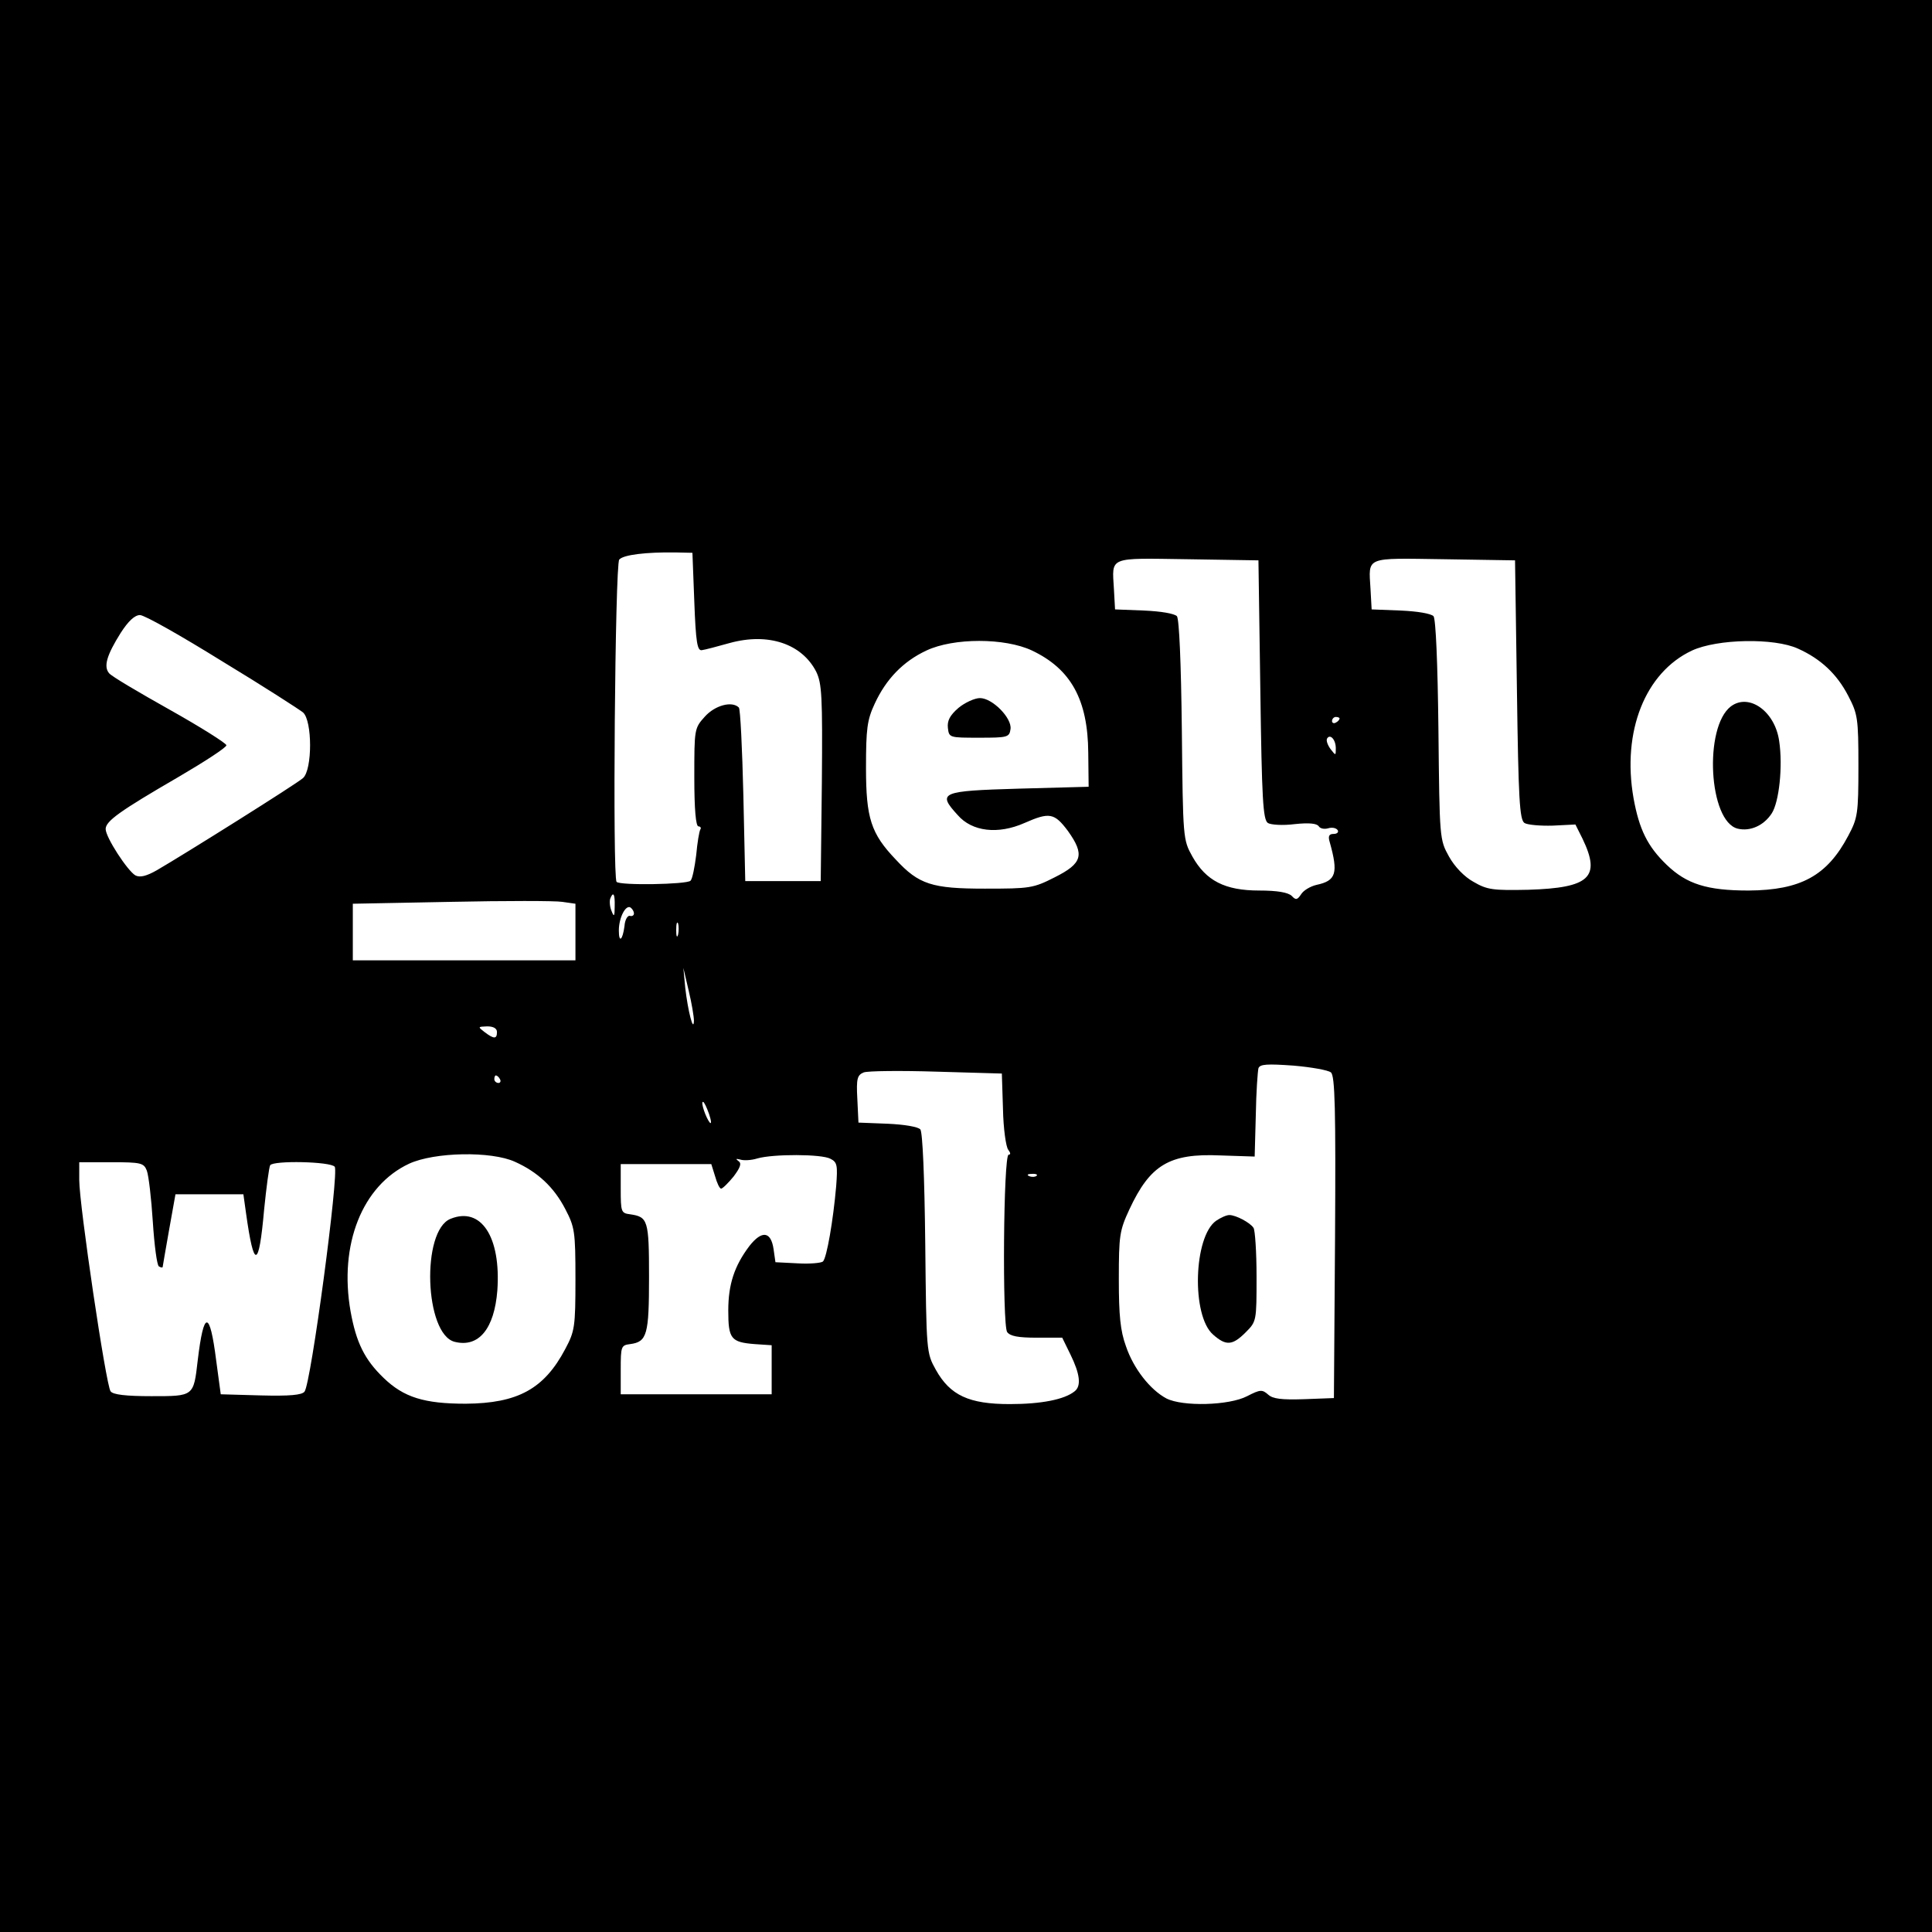 <?xml version="1.0" standalone="no"?>
<!DOCTYPE svg PUBLIC "-//W3C//DTD SVG 20010904//EN"
 "http://www.w3.org/TR/2001/REC-SVG-20010904/DTD/svg10.dtd">
<svg version="1.0" xmlns="http://www.w3.org/2000/svg"
 width="512pt" height="512pt" viewBox="0 0 512 512"
 preserveAspectRatio="xMidYMid meet">
<g transform="translate(0,512) scale(0.1,-0.1)"
fill="#000000" stroke="none">
<path d="M0 2560 l0 -2560 2560 0 2560 0 0 2560 0 2560 -2560 0 -2560 0 0
-2560z m1840 965 c4 -108 8 -130 20 -128 8 1 42 10 74 19 102 28 191 -2 229
-76 15 -31 17 -64 15 -295 l-3 -260 -100 0 -100 0 -5 227 c-3 124 -8 230 -12
233 -18 18 -63 6 -90 -24 -28 -31 -28 -33 -28 -161 0 -85 4 -130 11 -130 5 0
8 -4 5 -8 -3 -5 -8 -35 -11 -68 -4 -32 -10 -63 -15 -68 -10 -10 -187 -13 -196
-3 -11 11 -4 840 7 854 11 13 72 20 149 19 l45 -1 5 -130z m1500 -233 c4 -290
7 -344 20 -353 8 -5 40 -7 71 -3 38 4 59 2 64 -6 4 -6 15 -8 25 -5 10 3 21 1
25 -5 3 -5 -1 -10 -11 -10 -12 0 -15 -6 -10 -22 23 -82 17 -102 -35 -113 -17
-4 -35 -15 -41 -25 -10 -15 -14 -16 -25 -4 -10 9 -38 14 -86 14 -91 0 -141 26
-177 90 -25 45 -25 47 -28 335 -2 179 -7 294 -13 302 -7 7 -42 13 -87 15 l-77
3 -3 54 c-5 87 -17 82 195 79 l188 -3 5 -343z m680 0 c4 -290 7 -344 20 -353
8 -5 42 -8 75 -7 l60 3 19 -38 c49 -102 19 -130 -144 -135 -94 -2 -109 0 -145
21 -24 13 -50 40 -65 67 -25 45 -25 47 -28 335 -2 179 -7 294 -13 302 -7 7
-42 13 -87 15 l-77 3 -3 54 c-5 87 -17 82 195 79 l188 -3 5 -343z m-3432 76
c109 -66 205 -128 215 -136 25 -22 25 -152 0 -174 -18 -16 -313 -201 -387
-244 -28 -16 -45 -20 -57 -14 -21 12 -79 101 -79 123 0 21 38 48 193 138 70
41 127 78 127 84 0 5 -68 48 -150 94 -82 46 -155 89 -161 97 -15 18 -6 48 31
107 20 31 37 47 51 47 12 0 109 -55 217 -122z m2147 28 c103 -49 148 -130 149
-271 l1 -90 -185 -5 c-207 -6 -217 -10 -162 -70 38 -44 107 -52 177 -21 66 29
79 27 115 -21 45 -63 39 -86 -35 -123 -57 -29 -66 -30 -185 -30 -140 0 -175
11 -236 77 -66 69 -79 110 -79 243 0 104 3 127 23 170 30 65 75 112 137 141
72 34 208 34 280 0z m2030 5 c60 -27 103 -67 133 -125 25 -48 27 -59 27 -186
0 -127 -2 -138 -27 -185 -56 -106 -126 -144 -264 -145 -110 0 -164 17 -217 68
-51 49 -73 94 -88 177 -31 177 31 333 155 391 67 31 218 34 281 5z m-1215
-185 c0 -3 -4 -8 -10 -11 -5 -3 -10 -1 -10 4 0 6 5 11 10 11 6 0 10 -2 10 -4z
m-10 -79 c0 -20 0 -20 -14 -2 -8 11 -12 23 -9 28 8 13 23 -3 23 -26z m-1911
-419 c0 -27 -2 -29 -8 -13 -5 11 -6 26 -4 33 8 21 13 13 12 -20z m-104 -68 l0
-75 -295 0 -295 0 0 75 0 75 260 5 c143 3 276 3 295 0 l35 -5 0 -75z m155 49
c0 -5 -5 -8 -11 -6 -6 1 -13 -11 -14 -27 -5 -38 -15 -46 -15 -12 0 34 18 69
31 61 5 -4 9 -10 9 -16z m117 -56 c-3 -10 -5 -4 -5 12 0 17 2 24 5 18 2 -7 2
-21 0 -30z m42 -228 c-1 -33 -16 26 -23 87 l-5 53 14 -60 c8 -33 14 -69 14
-80z m-522 -30 c0 -19 -8 -19 -33 0 -18 14 -18 14 7 15 16 0 26 -5 26 -15z
m2210 -107 c11 -8 13 -101 11 -437 l-3 -426 -79 -3 c-60 -2 -83 1 -95 12 -16
14 -21 14 -56 -4 -48 -25 -171 -28 -214 -6 -43 23 -87 79 -107 138 -15 41 -19
82 -19 178 0 116 2 129 28 185 55 118 106 149 241 143 l91 -3 3 110 c1 61 5
116 7 124 4 11 23 12 93 7 47 -4 92 -12 99 -18z m-869 -97 c1 -52 8 -101 14
-108 6 -8 7 -13 1 -13 -14 0 -17 -450 -4 -470 8 -11 29 -15 78 -15 l68 0 22
-45 c25 -51 29 -83 11 -97 -27 -22 -89 -34 -172 -34 -108 0 -158 23 -196 91
-25 45 -25 47 -28 335 -2 179 -7 294 -13 302 -7 7 -42 13 -87 15 l-77 3 -3 63
c-3 54 0 63 17 70 11 4 97 5 193 2 l173 -5 3 -94z m-1333 79 c3 -5 1 -10 -4
-10 -6 0 -11 5 -11 10 0 6 2 10 4 10 3 0 8 -4 11 -10z m554 -92 c6 -18 7 -28
2 -23 -10 12 -25 55 -18 55 3 0 10 -15 16 -32z m-514 -127 c60 -27 103 -67
133 -125 25 -48 27 -59 27 -186 0 -127 -2 -138 -27 -185 -56 -106 -126 -144
-264 -145 -110 0 -164 17 -217 68 -51 49 -73 94 -88 177 -31 177 31 333 155
391 67 31 218 34 281 5z m836 8 c18 -9 19 -18 15 -72 -8 -92 -25 -190 -35
-200 -4 -4 -35 -7 -67 -5 l-59 3 -5 35 c-7 47 -31 50 -64 8 -40 -53 -56 -102
-56 -171 0 -75 7 -84 70 -89 l45 -3 0 -65 0 -65 -200 0 -200 0 0 65 c0 62 1
65 25 68 45 6 50 25 50 178 0 151 -3 159 -50 166 -24 3 -25 6 -25 68 l0 65
120 0 120 0 10 -32 c5 -18 12 -33 16 -33 4 0 19 15 33 32 18 24 22 35 13 41
-8 6 -7 7 5 4 9 -3 29 -2 45 3 41 12 171 12 194 -1z m-1812 -31 c5 -13 12 -74
16 -136 4 -62 11 -115 16 -118 5 -3 9 -4 10 -2 0 2 8 46 17 98 l17 95 90 0 90
0 7 -50 c21 -150 34 -148 48 10 6 59 13 112 16 117 8 13 160 10 171 -4 12 -15
-63 -576 -80 -596 -7 -9 -39 -12 -116 -10 l-106 3 -12 89 c-17 135 -33 135
-49 1 -11 -96 -10 -95 -123 -95 -67 0 -102 4 -108 13 -12 15 -83 494 -83 560
l0 47 85 0 c79 0 86 -2 94 -22z m2358 -14 c-3 -3 -12 -4 -19 -1 -8 3 -5 6 6 6
11 1 17 -2 13 -5z"/>
<path d="M2540 3244 c-23 -20 -30 -34 -28 -53 3 -26 4 -26 83 -26 75 0 80 1
83 23 4 29 -48 82 -81 82 -14 0 -40 -12 -57 -26z"/>
<path d="M4587 3248 c-72 -55 -59 -305 18 -324 33 -8 69 8 90 40 20 30 30 126
20 192 -11 79 -80 128 -128 92z"/>
<path d="M3223 1885 c-60 -42 -66 -252 -8 -302 34 -30 51 -29 86 6 29 29 29
30 29 148 0 65 -4 123 -8 129 -9 14 -47 34 -64 34 -8 0 -23 -7 -35 -15z"/>
<path d="M1194 1890 c-78 -31 -69 -306 11 -326 64 -16 105 35 113 136 10 142
-43 223 -124 190z"/>
</g>
</svg>
